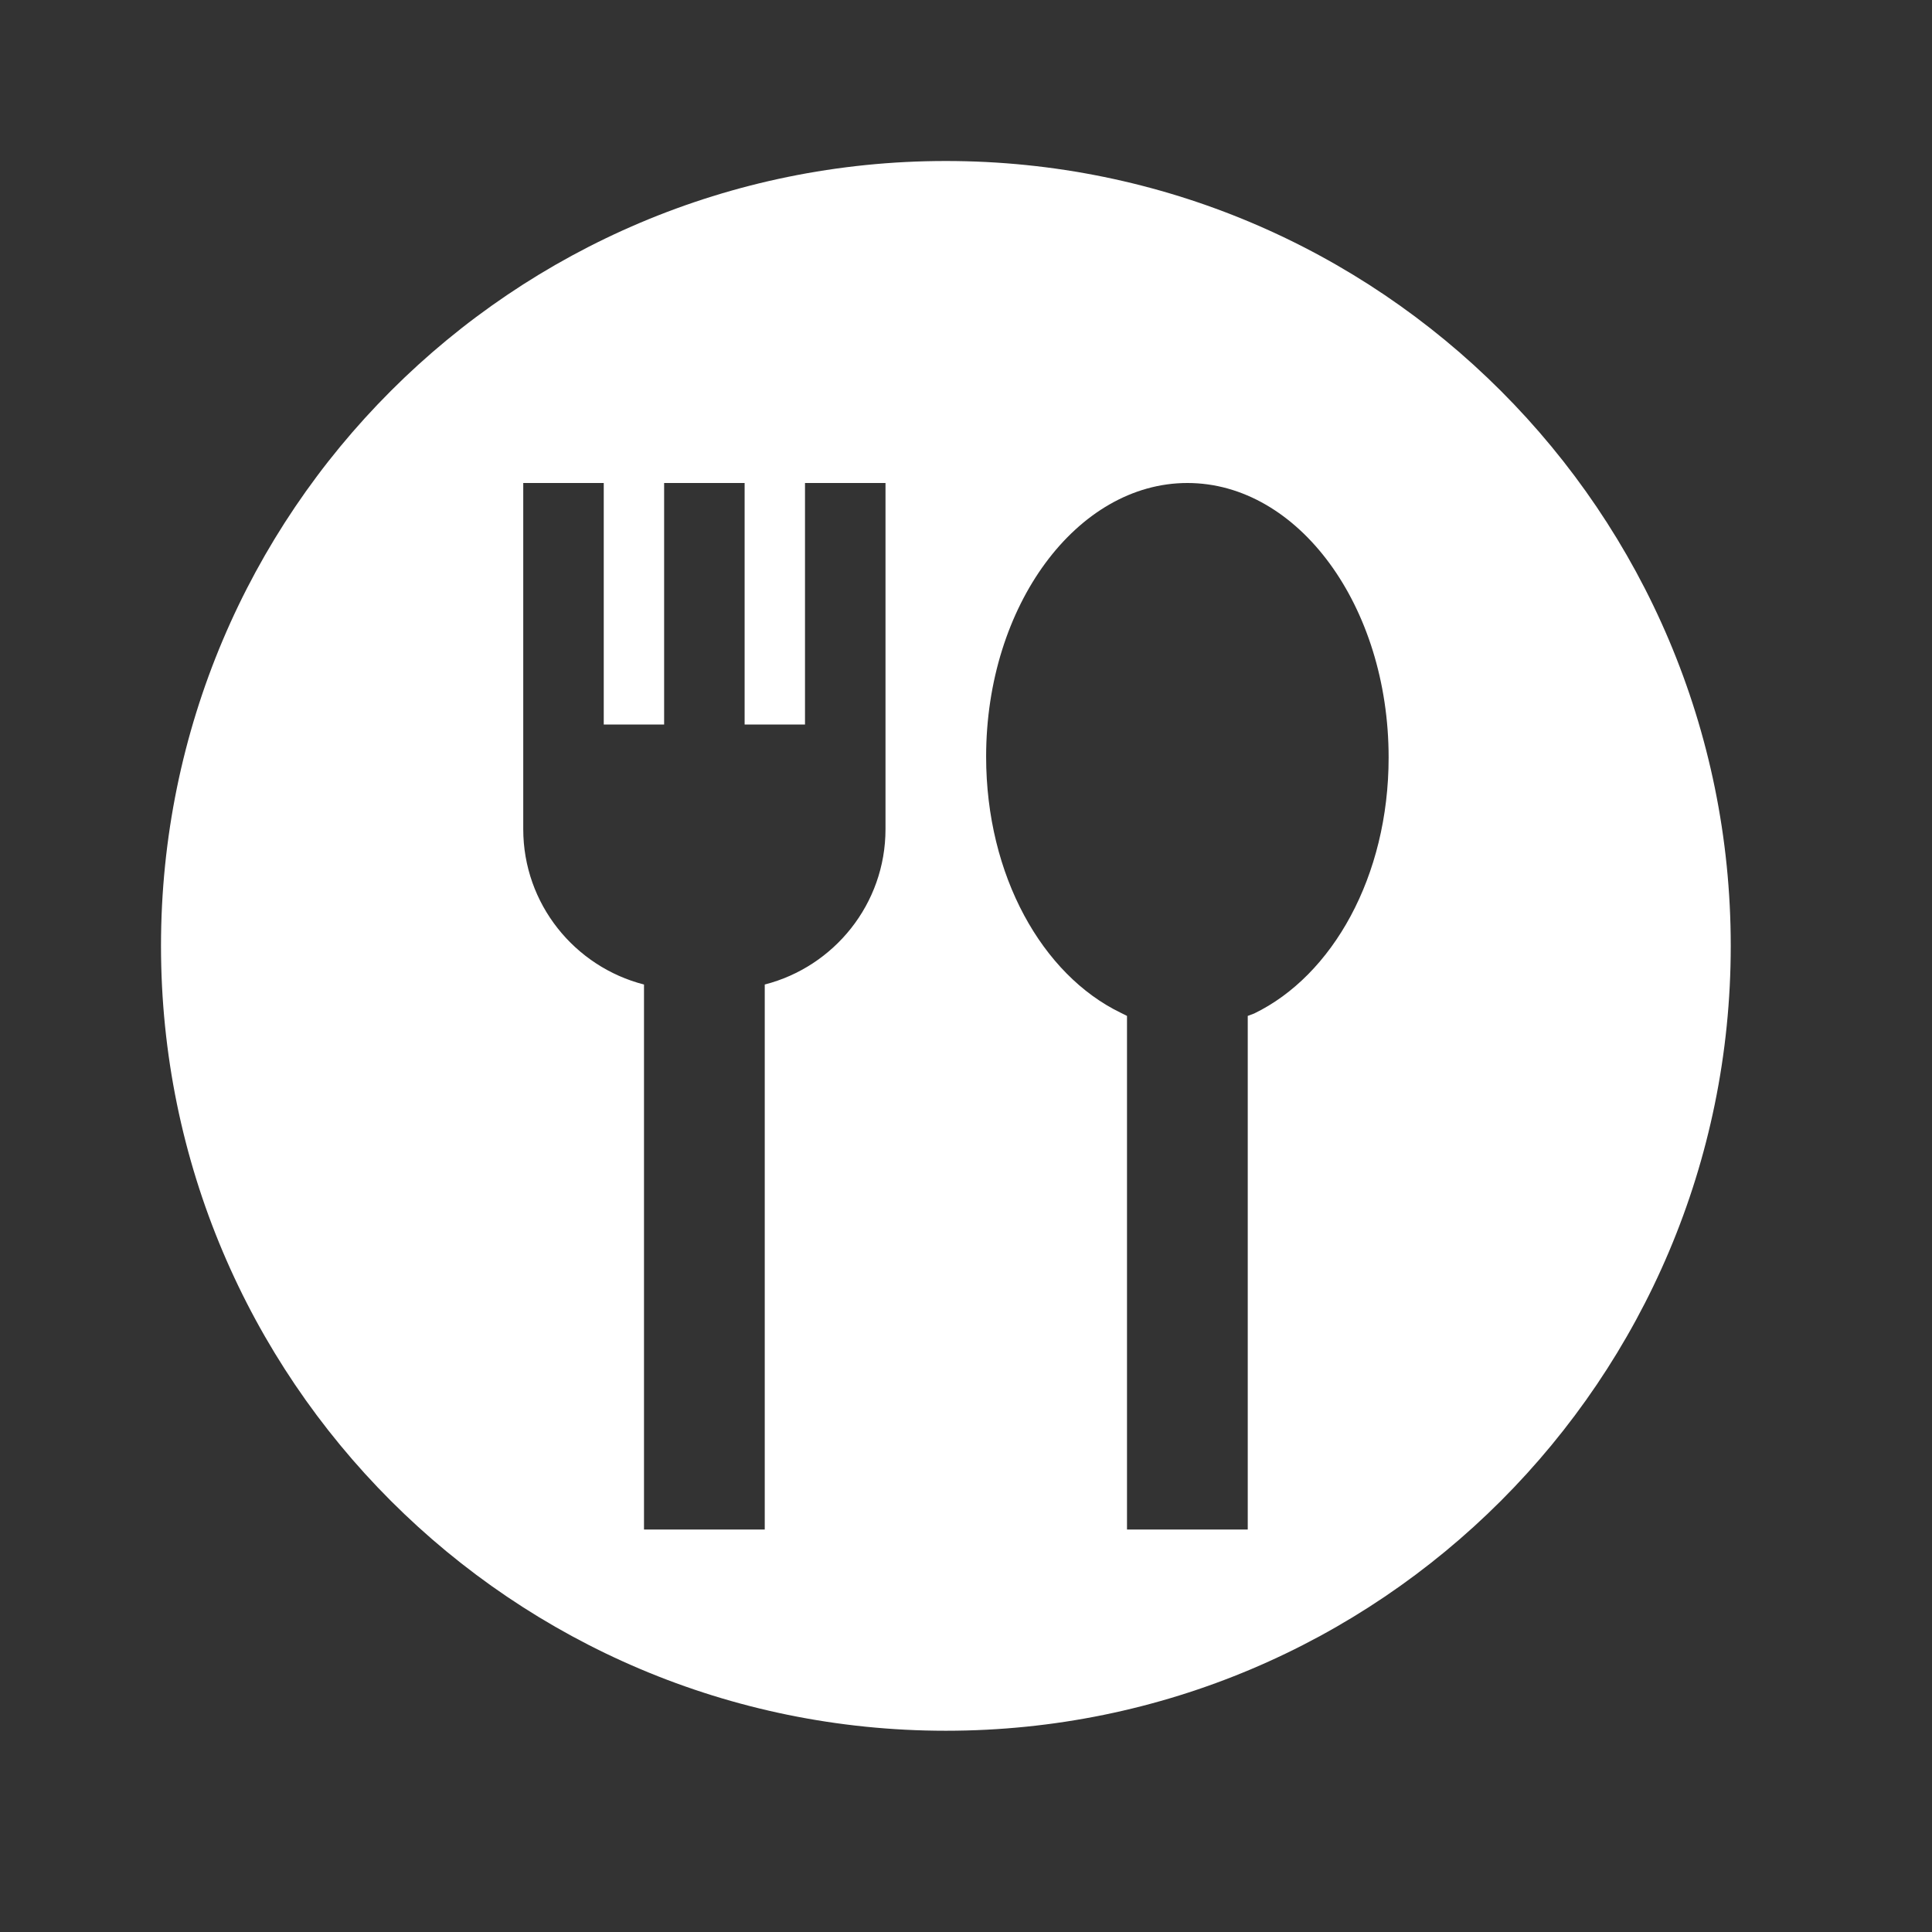 <svg width="24" height="24" viewBox="0 0 24 24" fill="none" xmlns="http://www.w3.org/2000/svg">
<rect x="0" y="0" width="24" height="24" fill="#333333" stroke="none"/>
<path fill-rule="evenodd" clip-rule="evenodd" d="M11.75 2C17.135 2 21.5 6.365 21.5 11.75C21.5 17.135 17.135 21.5 11.75 21.5C6.365 21.5 2 17.135 2 11.75C2 6.365 6.365 2 11.75 2ZM11 10.3C11 11.23 10.36 12.01 9.5 12.23V19H8V12.23C7.14 12.01 6.5 11.23 6.5 10.3V6L7 6L7.5 6V9H8.25V6L8.75 6H9.25V9H10V6L10.5 6L11 6V10.3ZM15.58 12.59L15.5 12.62V19H14V12.62L13.92 12.58C12.95 12.11 12.25 10.88 12.25 9.4C12.25 7.52 13.38 6 14.75 6C16.13 6 17.25 7.53 17.25 9.41C17.25 10.89 16.55 12.12 15.58 12.59Z" fill="white"/>
</svg>
